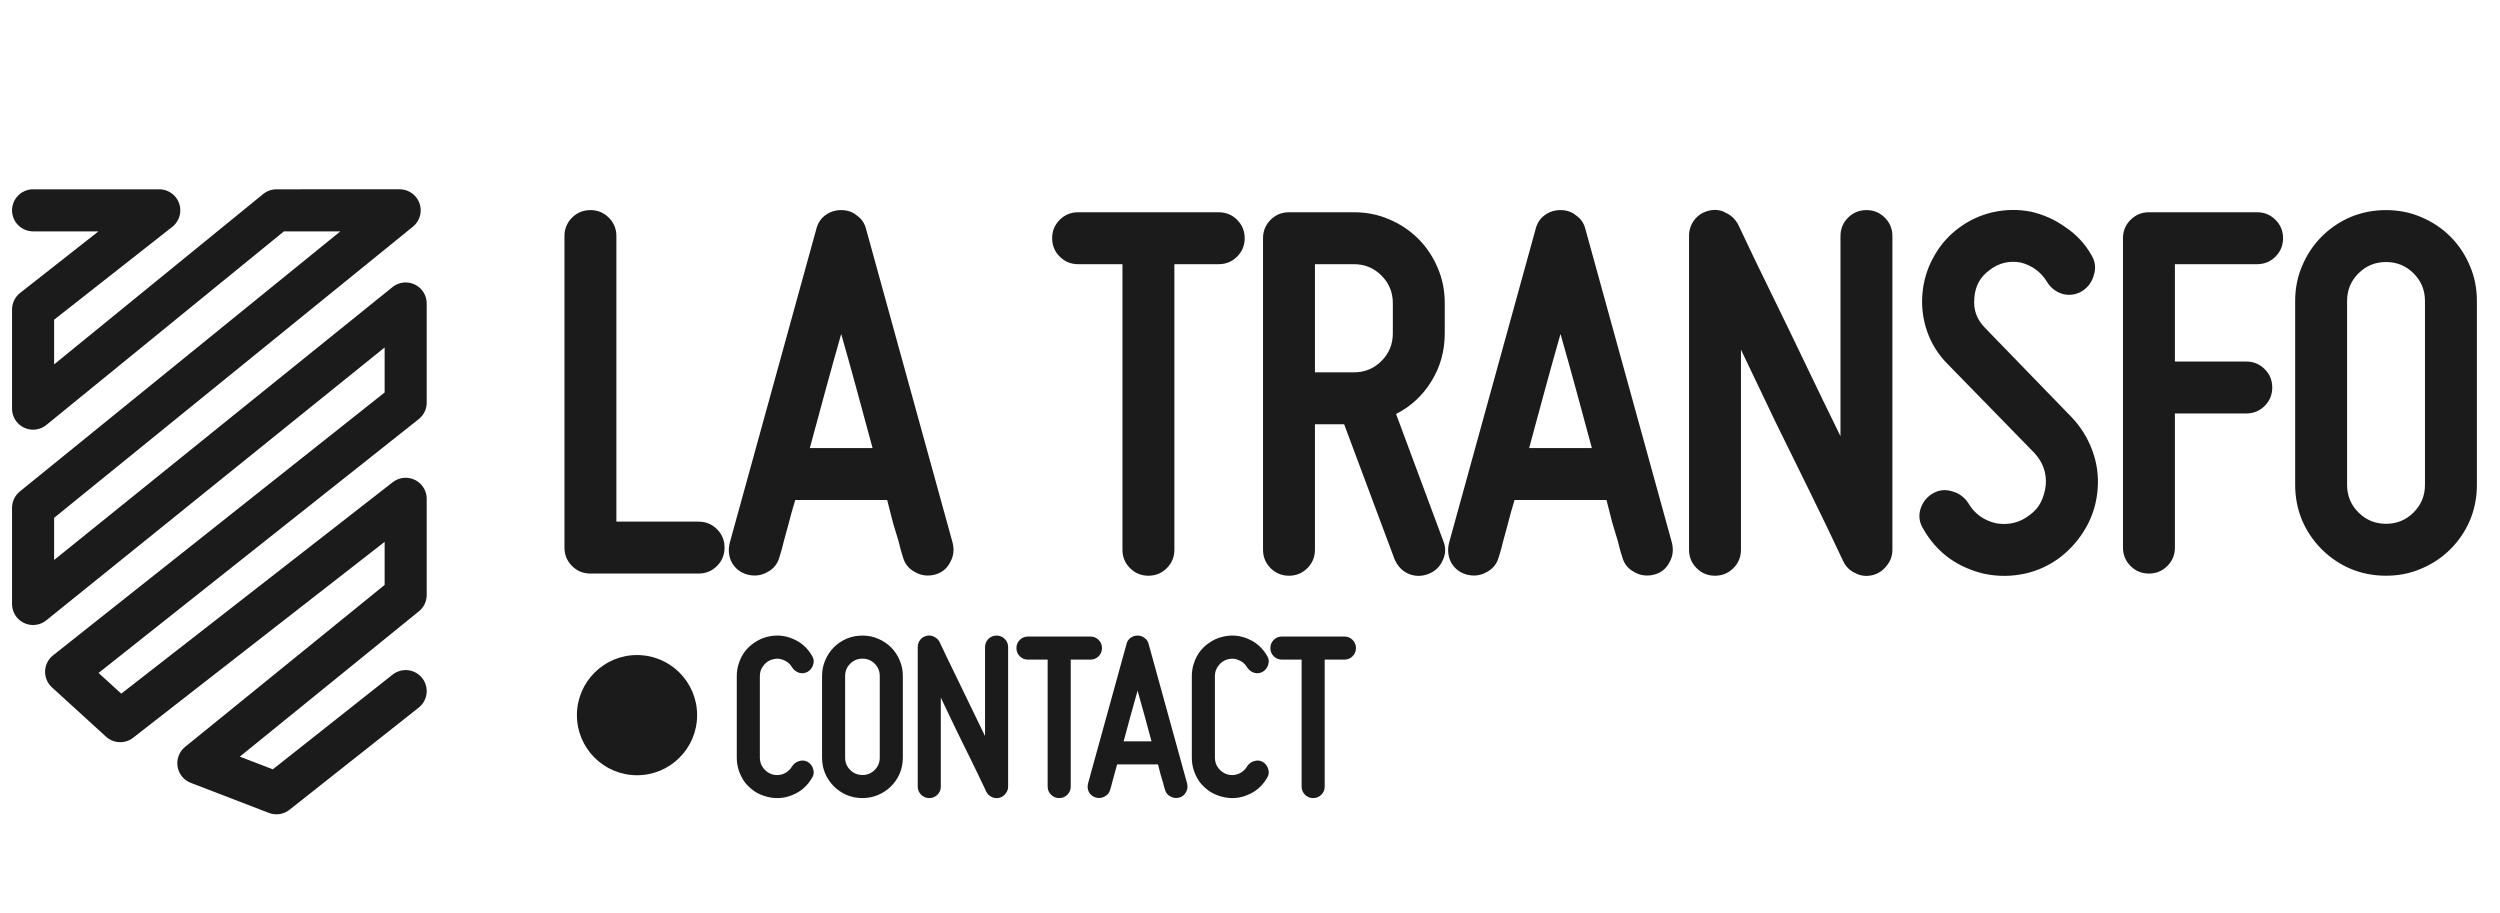 <svg width="416" height="152" viewBox="0 0 416 152" fill="none" xmlns="http://www.w3.org/2000/svg">
<path d="M98.246 95.44C97.046 95.44 96.026 95.02 95.186 94.18C94.346 93.34 93.926 92.32 93.926 91.12V39.28C93.926 38.08 94.346 37.06 95.186 36.22C96.026 35.38 97.046 34.96 98.246 34.96C99.446 34.96 100.466 35.38 101.306 36.22C102.146 37.06 102.566 38.08 102.566 39.28V86.8H116.246C117.446 86.8 118.466 87.22 119.306 88.06C120.146 88.9 120.566 89.92 120.566 91.12C120.566 92.32 120.146 93.34 119.306 94.18C118.466 95.02 117.446 95.44 116.246 95.44H98.246ZM158.515 90.31C158.815 91.51 158.665 92.62 158.065 93.64C157.525 94.66 156.685 95.32 155.545 95.62C154.345 95.92 153.235 95.77 152.215 95.17C151.195 94.63 150.535 93.79 150.235 92.65C149.995 91.93 149.755 91.06 149.515 90.04C149.275 89.2 148.975 88.21 148.615 87.07C148.315 85.87 147.985 84.58 147.625 83.2H132.325C131.905 84.58 131.545 85.87 131.245 87.07C130.945 88.21 130.675 89.2 130.435 90.04C130.195 91.06 129.955 91.93 129.715 92.65C129.415 93.79 128.755 94.63 127.735 95.17C126.715 95.77 125.605 95.92 124.405 95.62C123.265 95.32 122.395 94.66 121.795 93.64C121.255 92.62 121.135 91.51 121.435 90.31L135.835 38.11C136.075 37.15 136.555 36.4 137.275 35.86C138.055 35.26 138.955 34.96 139.975 34.96C140.995 34.96 141.865 35.26 142.585 35.86C143.365 36.4 143.875 37.15 144.115 38.11L158.515 90.31ZM145.195 74.56C144.355 71.44 143.485 68.23 142.585 64.93C141.685 61.63 140.815 58.51 139.975 55.57C139.135 58.51 138.265 61.63 137.365 64.93C136.465 68.23 135.595 71.44 134.755 74.56H145.195ZM202.797 35.32C203.997 35.32 205.017 35.74 205.857 36.58C206.697 37.42 207.117 38.44 207.117 39.64C207.117 40.84 206.697 41.86 205.857 42.7C205.017 43.54 203.997 43.96 202.797 43.96H195.417V91.48C195.417 92.68 194.997 93.7 194.157 94.54C193.317 95.38 192.297 95.8 191.097 95.8C189.897 95.8 188.877 95.38 188.037 94.54C187.197 93.7 186.777 92.68 186.777 91.48V43.96H179.397C178.197 43.96 177.177 43.54 176.337 42.7C175.497 41.86 175.077 40.84 175.077 39.64C175.077 38.44 175.497 37.42 176.337 36.58C177.177 35.74 178.197 35.32 179.397 35.32H202.797ZM240.407 55.48C240.407 58.42 239.657 61.09 238.157 63.49C236.717 65.83 234.767 67.63 232.307 68.89L240.137 89.95C240.617 91.09 240.587 92.2 240.047 93.28C239.567 94.36 238.757 95.11 237.617 95.53C236.477 95.95 235.367 95.92 234.287 95.44C233.267 94.96 232.517 94.15 232.037 93.01L223.667 70.6H218.807V91.48C218.807 92.68 218.387 93.7 217.547 94.54C216.707 95.38 215.687 95.8 214.487 95.8C213.287 95.8 212.267 95.38 211.427 94.54C210.587 93.7 210.167 92.68 210.167 91.48V39.64C210.167 38.44 210.587 37.42 211.427 36.58C212.267 35.74 213.287 35.32 214.487 35.32H225.287C227.387 35.32 229.337 35.71 231.137 36.49C232.997 37.27 234.617 38.35 235.997 39.73C237.377 41.11 238.457 42.73 239.237 44.59C240.017 46.39 240.407 48.34 240.407 50.44V55.48ZM218.807 61.96H225.287C227.087 61.96 228.617 61.33 229.877 60.07C231.137 58.81 231.767 57.28 231.767 55.48V50.44C231.767 48.64 231.137 47.11 229.877 45.85C228.617 44.59 227.087 43.96 225.287 43.96H218.807V61.96ZM278.208 90.31C278.508 91.51 278.358 92.62 277.758 93.64C277.218 94.66 276.378 95.32 275.238 95.62C274.038 95.92 272.928 95.77 271.908 95.17C270.888 94.63 270.228 93.79 269.928 92.65C269.688 91.93 269.448 91.06 269.208 90.04C268.968 89.2 268.668 88.21 268.308 87.07C268.008 85.87 267.678 84.58 267.318 83.2H252.018C251.598 84.58 251.238 85.87 250.938 87.07C250.638 88.21 250.368 89.2 250.128 90.04C249.888 91.06 249.648 91.93 249.408 92.65C249.108 93.79 248.448 94.63 247.428 95.17C246.408 95.77 245.298 95.92 244.098 95.62C242.958 95.32 242.088 94.66 241.488 93.64C240.948 92.62 240.828 91.51 241.128 90.31L255.528 38.11C255.768 37.15 256.248 36.4 256.968 35.86C257.748 35.26 258.648 34.96 259.668 34.96C260.688 34.96 261.558 35.26 262.278 35.86C263.058 36.4 263.568 37.15 263.808 38.11L278.208 90.31ZM264.888 74.56C264.048 71.44 263.178 68.23 262.278 64.93C261.378 61.63 260.508 58.51 259.668 55.57C258.828 58.51 257.958 61.63 257.058 64.93C256.158 68.23 255.288 71.44 254.448 74.56H264.888ZM311.566 95.71C310.546 95.95 309.586 95.83 308.686 95.35C307.786 94.93 307.126 94.27 306.706 93.37C304.906 89.53 303.016 85.6 301.036 81.58C299.356 78.16 297.496 74.38 295.456 70.24C293.476 66.1 291.556 62.08 289.696 58.18V91.48C289.696 92.68 289.276 93.7 288.436 94.54C287.596 95.38 286.576 95.8 285.376 95.8C284.176 95.8 283.156 95.38 282.316 94.54C281.476 93.7 281.056 92.68 281.056 91.48V39.28C281.056 38.26 281.356 37.36 281.956 36.58C282.556 35.8 283.366 35.29 284.386 35.05C285.406 34.81 286.336 34.93 287.176 35.41C288.076 35.83 288.766 36.49 289.246 37.39C291.046 41.23 292.936 45.16 294.916 49.18C296.596 52.6 298.426 56.38 300.406 60.52C302.386 64.66 304.336 68.68 306.256 72.58V39.28C306.256 38.08 306.676 37.06 307.516 36.22C308.356 35.38 309.376 34.96 310.576 34.96C311.776 34.96 312.796 35.38 313.636 36.22C314.476 37.06 314.896 38.08 314.896 39.28V91.48C314.896 92.5 314.566 93.4 313.906 94.18C313.306 94.96 312.526 95.47 311.566 95.71ZM337.708 85.72C338.548 85.12 339.178 84.4 339.598 83.56C340.018 82.72 340.288 81.79 340.408 80.77C340.588 78.73 339.958 76.93 338.518 75.37L324.118 60.61C322.558 59.05 321.418 57.25 320.698 55.21C319.978 53.17 319.708 51.07 319.888 48.91C320.068 46.75 320.668 44.74 321.688 42.88C322.708 40.96 324.088 39.34 325.828 38.02C327.568 36.7 329.488 35.8 331.588 35.32C333.748 34.84 335.878 34.81 337.978 35.23C340.078 35.71 341.998 36.58 343.738 37.84C345.538 39.04 346.978 40.6 348.058 42.52C348.658 43.54 348.778 44.62 348.418 45.76C348.118 46.9 347.458 47.8 346.438 48.46C345.418 49.06 344.338 49.21 343.198 48.91C342.058 48.55 341.188 47.86 340.588 46.84C339.568 45.22 338.128 44.17 336.268 43.69C334.348 43.33 332.608 43.75 331.048 44.95C329.488 46.09 328.648 47.65 328.528 49.63C328.348 51.55 328.948 53.2 330.328 54.58L344.638 69.34C346.198 70.96 347.368 72.82 348.148 74.92C348.928 77.02 349.228 79.18 349.048 81.4C348.868 83.68 348.238 85.78 347.158 87.7C346.078 89.62 344.668 91.27 342.928 92.65C341.128 94.03 339.148 94.96 336.988 95.44C334.828 95.92 332.638 95.95 330.418 95.53C328.198 95.05 326.188 94.18 324.388 92.92C322.588 91.6 321.148 89.98 320.068 88.06C319.408 87.04 319.228 85.96 319.528 84.82C319.888 83.62 320.578 82.72 321.598 82.12C322.618 81.52 323.698 81.4 324.838 81.76C325.978 82.06 326.878 82.72 327.538 83.74C328.558 85.48 330.088 86.59 332.128 87.07C334.228 87.43 336.088 86.98 337.708 85.72ZM357.583 95.44C356.383 95.44 355.363 95.02 354.523 94.18C353.683 93.34 353.263 92.32 353.263 91.12V39.64C353.263 38.44 353.683 37.42 354.523 36.58C355.363 35.74 356.383 35.32 357.583 35.32H375.583C376.783 35.32 377.803 35.74 378.643 36.58C379.483 37.42 379.903 38.44 379.903 39.64C379.903 40.84 379.483 41.86 378.643 42.7C377.803 43.54 376.783 43.96 375.583 43.96H361.903V60.16H373.783C374.983 60.16 376.003 60.58 376.843 61.42C377.683 62.26 378.103 63.28 378.103 64.48C378.103 65.68 377.683 66.7 376.843 67.54C376.003 68.38 374.983 68.8 373.783 68.8H361.903V91.12C361.903 92.32 361.483 93.34 360.643 94.18C359.803 95.02 358.783 95.44 357.583 95.44ZM397.035 95.8C394.935 95.8 392.955 95.41 391.095 94.63C389.295 93.85 387.705 92.77 386.325 91.39C384.945 90.01 383.865 88.42 383.085 86.62C382.305 84.76 381.915 82.78 381.915 80.68V50.08C381.915 47.98 382.305 46.03 383.085 44.23C383.865 42.37 384.945 40.75 386.325 39.37C387.705 37.99 389.295 36.91 391.095 36.13C392.955 35.35 394.935 34.96 397.035 34.96C399.135 34.96 401.085 35.35 402.885 36.13C404.745 36.91 406.365 37.99 407.745 39.37C409.125 40.75 410.205 42.37 410.985 44.23C411.765 46.03 412.155 47.98 412.155 50.08V80.68C412.155 82.78 411.765 84.76 410.985 86.62C410.205 88.42 409.125 90.01 407.745 91.39C406.365 92.77 404.745 93.85 402.885 94.63C401.085 95.41 399.135 95.8 397.035 95.8ZM397.035 43.6C395.235 43.6 393.705 44.23 392.445 45.49C391.185 46.75 390.555 48.28 390.555 50.08V80.68C390.555 82.48 391.185 84.01 392.445 85.27C393.705 86.53 395.235 87.16 397.035 87.16C398.835 87.16 400.365 86.53 401.625 85.27C402.885 84.01 403.515 82.48 403.515 80.68V50.08C403.515 48.28 402.885 46.75 401.625 45.49C400.365 44.23 398.835 43.6 397.035 43.6Z" fill="#1C1B1B"/>
<path d="M106 129C111.523 129 116 124.523 116 119C116 113.477 111.523 109 106 109C100.477 109 96 113.477 96 119C96 124.523 100.477 129 106 129Z" fill="#1C1B1B"/>
<path d="M127.56 132.56C126.84 132.373 126.173 132.08 125.56 131.68C124.947 131.253 124.413 130.76 123.96 130.2C123.533 129.613 123.2 128.973 122.96 128.28C122.72 127.587 122.6 126.853 122.6 126.08V112.48C122.6 111.733 122.72 111.013 122.96 110.32C123.2 109.6 123.533 108.96 123.96 108.4C124.413 107.813 124.947 107.32 125.56 106.92C126.173 106.493 126.84 106.187 127.56 106C129.053 105.6 130.493 105.693 131.88 106.28C133.267 106.84 134.347 107.787 135.12 109.12C135.413 109.573 135.48 110.053 135.32 110.56C135.187 111.067 134.893 111.467 134.44 111.76C133.987 112.027 133.507 112.093 133 111.96C132.493 111.8 132.093 111.493 131.8 111.04C131.48 110.48 131.013 110.08 130.4 109.84C129.813 109.573 129.2 109.533 128.56 109.72C127.947 109.88 127.44 110.227 127.04 110.76C126.64 111.267 126.44 111.84 126.44 112.48V126.08C126.44 126.747 126.64 127.333 127.04 127.84C127.44 128.347 127.947 128.693 128.56 128.88C129.2 129.04 129.813 129 130.4 128.76C131.013 128.493 131.48 128.08 131.8 127.52C132.093 127.067 132.493 126.773 133 126.64C133.507 126.48 133.987 126.533 134.44 126.8C134.893 127.093 135.187 127.493 135.32 128C135.48 128.507 135.413 128.987 135.12 129.44C134.347 130.773 133.267 131.72 131.88 132.28C130.493 132.867 129.053 132.96 127.56 132.56ZM143.511 132.8C142.577 132.8 141.697 132.627 140.871 132.28C140.071 131.933 139.364 131.453 138.751 130.84C138.137 130.227 137.657 129.52 137.311 128.72C136.964 127.893 136.791 127.013 136.791 126.08V112.48C136.791 111.547 136.964 110.68 137.311 109.88C137.657 109.053 138.137 108.333 138.751 107.72C139.364 107.107 140.071 106.627 140.871 106.28C141.697 105.933 142.577 105.76 143.511 105.76C144.444 105.76 145.311 105.933 146.111 106.28C146.937 106.627 147.657 107.107 148.271 107.72C148.884 108.333 149.364 109.053 149.711 109.88C150.057 110.68 150.231 111.547 150.231 112.48V126.08C150.231 127.013 150.057 127.893 149.711 128.72C149.364 129.52 148.884 130.227 148.271 130.84C147.657 131.453 146.937 131.933 146.111 132.28C145.311 132.627 144.444 132.8 143.511 132.8ZM143.511 109.6C142.711 109.6 142.031 109.88 141.471 110.44C140.911 111 140.631 111.68 140.631 112.48V126.08C140.631 126.88 140.911 127.56 141.471 128.12C142.031 128.68 142.711 128.96 143.511 128.96C144.311 128.96 144.991 128.68 145.551 128.12C146.111 127.56 146.391 126.88 146.391 126.08V112.48C146.391 111.68 146.111 111 145.551 110.44C144.991 109.88 144.311 109.6 143.511 109.6ZM166.271 132.76C165.818 132.867 165.391 132.813 164.991 132.6C164.591 132.413 164.298 132.12 164.111 131.72C163.311 130.013 162.471 128.267 161.591 126.48C160.845 124.96 160.018 123.28 159.111 121.44C158.231 119.6 157.378 117.813 156.551 116.08V130.88C156.551 131.413 156.365 131.867 155.991 132.24C155.618 132.613 155.165 132.8 154.631 132.8C154.098 132.8 153.645 132.613 153.271 132.24C152.898 131.867 152.711 131.413 152.711 130.88V107.68C152.711 107.227 152.845 106.827 153.111 106.48C153.378 106.133 153.738 105.907 154.191 105.8C154.645 105.693 155.058 105.747 155.431 105.96C155.831 106.147 156.138 106.44 156.351 106.84C157.151 108.547 157.991 110.293 158.871 112.08C159.618 113.6 160.431 115.28 161.311 117.12C162.191 118.96 163.058 120.747 163.911 122.48V107.68C163.911 107.147 164.098 106.693 164.471 106.32C164.845 105.947 165.298 105.76 165.831 105.76C166.365 105.76 166.818 105.947 167.191 106.32C167.565 106.693 167.751 107.147 167.751 107.68V130.88C167.751 131.333 167.605 131.733 167.311 132.08C167.045 132.427 166.698 132.653 166.271 132.76ZM181.45 105.92C181.983 105.92 182.437 106.107 182.81 106.48C183.183 106.853 183.37 107.307 183.37 107.84C183.37 108.373 183.183 108.827 182.81 109.2C182.437 109.573 181.983 109.76 181.45 109.76H178.17V130.88C178.17 131.413 177.983 131.867 177.61 132.24C177.237 132.613 176.783 132.8 176.25 132.8C175.717 132.8 175.263 132.613 174.89 132.24C174.517 131.867 174.33 131.413 174.33 130.88V109.76H171.05C170.517 109.76 170.063 109.573 169.69 109.2C169.317 108.827 169.13 108.373 169.13 107.84C169.13 107.307 169.317 106.853 169.69 106.48C170.063 106.107 170.517 105.92 171.05 105.92H181.45ZM197.533 130.36C197.666 130.893 197.6 131.387 197.333 131.84C197.093 132.293 196.72 132.587 196.213 132.72C195.68 132.853 195.186 132.787 194.733 132.52C194.28 132.28 193.986 131.907 193.853 131.4C193.746 131.08 193.64 130.693 193.533 130.24C193.426 129.867 193.293 129.427 193.133 128.92C193 128.387 192.853 127.813 192.693 127.2H185.893C185.706 127.813 185.546 128.387 185.413 128.92C185.28 129.427 185.16 129.867 185.053 130.24C184.946 130.693 184.84 131.08 184.733 131.4C184.6 131.907 184.306 132.28 183.853 132.52C183.4 132.787 182.906 132.853 182.373 132.72C181.866 132.587 181.48 132.293 181.213 131.84C180.973 131.387 180.92 130.893 181.053 130.36L187.453 107.16C187.56 106.733 187.773 106.4 188.093 106.16C188.44 105.893 188.84 105.76 189.293 105.76C189.746 105.76 190.133 105.893 190.453 106.16C190.8 106.4 191.026 106.733 191.133 107.16L197.533 130.36ZM191.613 123.36C191.24 121.973 190.853 120.547 190.453 119.08C190.053 117.613 189.666 116.227 189.293 114.92C188.92 116.227 188.533 117.613 188.133 119.08C187.733 120.547 187.346 121.973 186.973 123.36H191.613ZM203.279 132.56C202.559 132.373 201.892 132.08 201.279 131.68C200.665 131.253 200.132 130.76 199.679 130.2C199.252 129.613 198.919 128.973 198.679 128.28C198.439 127.587 198.319 126.853 198.319 126.08V112.48C198.319 111.733 198.439 111.013 198.679 110.32C198.919 109.6 199.252 108.96 199.679 108.4C200.132 107.813 200.665 107.32 201.279 106.92C201.892 106.493 202.559 106.187 203.279 106C204.772 105.6 206.212 105.693 207.599 106.28C208.985 106.84 210.065 107.787 210.839 109.12C211.132 109.573 211.199 110.053 211.039 110.56C210.905 111.067 210.612 111.467 210.159 111.76C209.705 112.027 209.225 112.093 208.719 111.96C208.212 111.8 207.812 111.493 207.519 111.04C207.199 110.48 206.732 110.08 206.119 109.84C205.532 109.573 204.919 109.533 204.279 109.72C203.665 109.88 203.159 110.227 202.759 110.76C202.359 111.267 202.159 111.84 202.159 112.48V126.08C202.159 126.747 202.359 127.333 202.759 127.84C203.159 128.347 203.665 128.693 204.279 128.88C204.919 129.04 205.532 129 206.119 128.76C206.732 128.493 207.199 128.08 207.519 127.52C207.812 127.067 208.212 126.773 208.719 126.64C209.225 126.48 209.705 126.533 210.159 126.8C210.612 127.093 210.905 127.493 211.039 128C211.199 128.507 211.132 128.987 210.839 129.44C210.065 130.773 208.985 131.72 207.599 132.28C206.212 132.867 204.772 132.96 203.279 132.56ZM223.709 105.92C224.243 105.92 224.696 106.107 225.069 106.48C225.443 106.853 225.629 107.307 225.629 107.84C225.629 108.373 225.443 108.827 225.069 109.2C224.696 109.573 224.243 109.76 223.709 109.76H220.429V130.88C220.429 131.413 220.243 131.867 219.869 132.24C219.496 132.613 219.043 132.8 218.509 132.8C217.976 132.8 217.523 132.613 217.149 132.24C216.776 131.867 216.589 131.413 216.589 130.88V109.76H213.309C212.776 109.76 212.323 109.573 211.949 109.2C211.576 108.827 211.389 108.373 211.389 107.84C211.389 107.307 211.576 106.853 211.949 106.48C212.323 106.107 212.776 105.92 213.309 105.92H223.709Z" fill="#1C1B1B"/>
<path d="M5.504 35H26.502L5.504 51.5V68L46.002 35L66.504 34.999L5.504 84.5V100.5L67.503 50.5V67L11.003 111.792L20.003 120L67.503 83V99L33.003 127L46.002 132L67.503 115" stroke="#1C1B1B" stroke-width="7" stroke-linecap="round" stroke-linejoin="round"/>
</svg>
